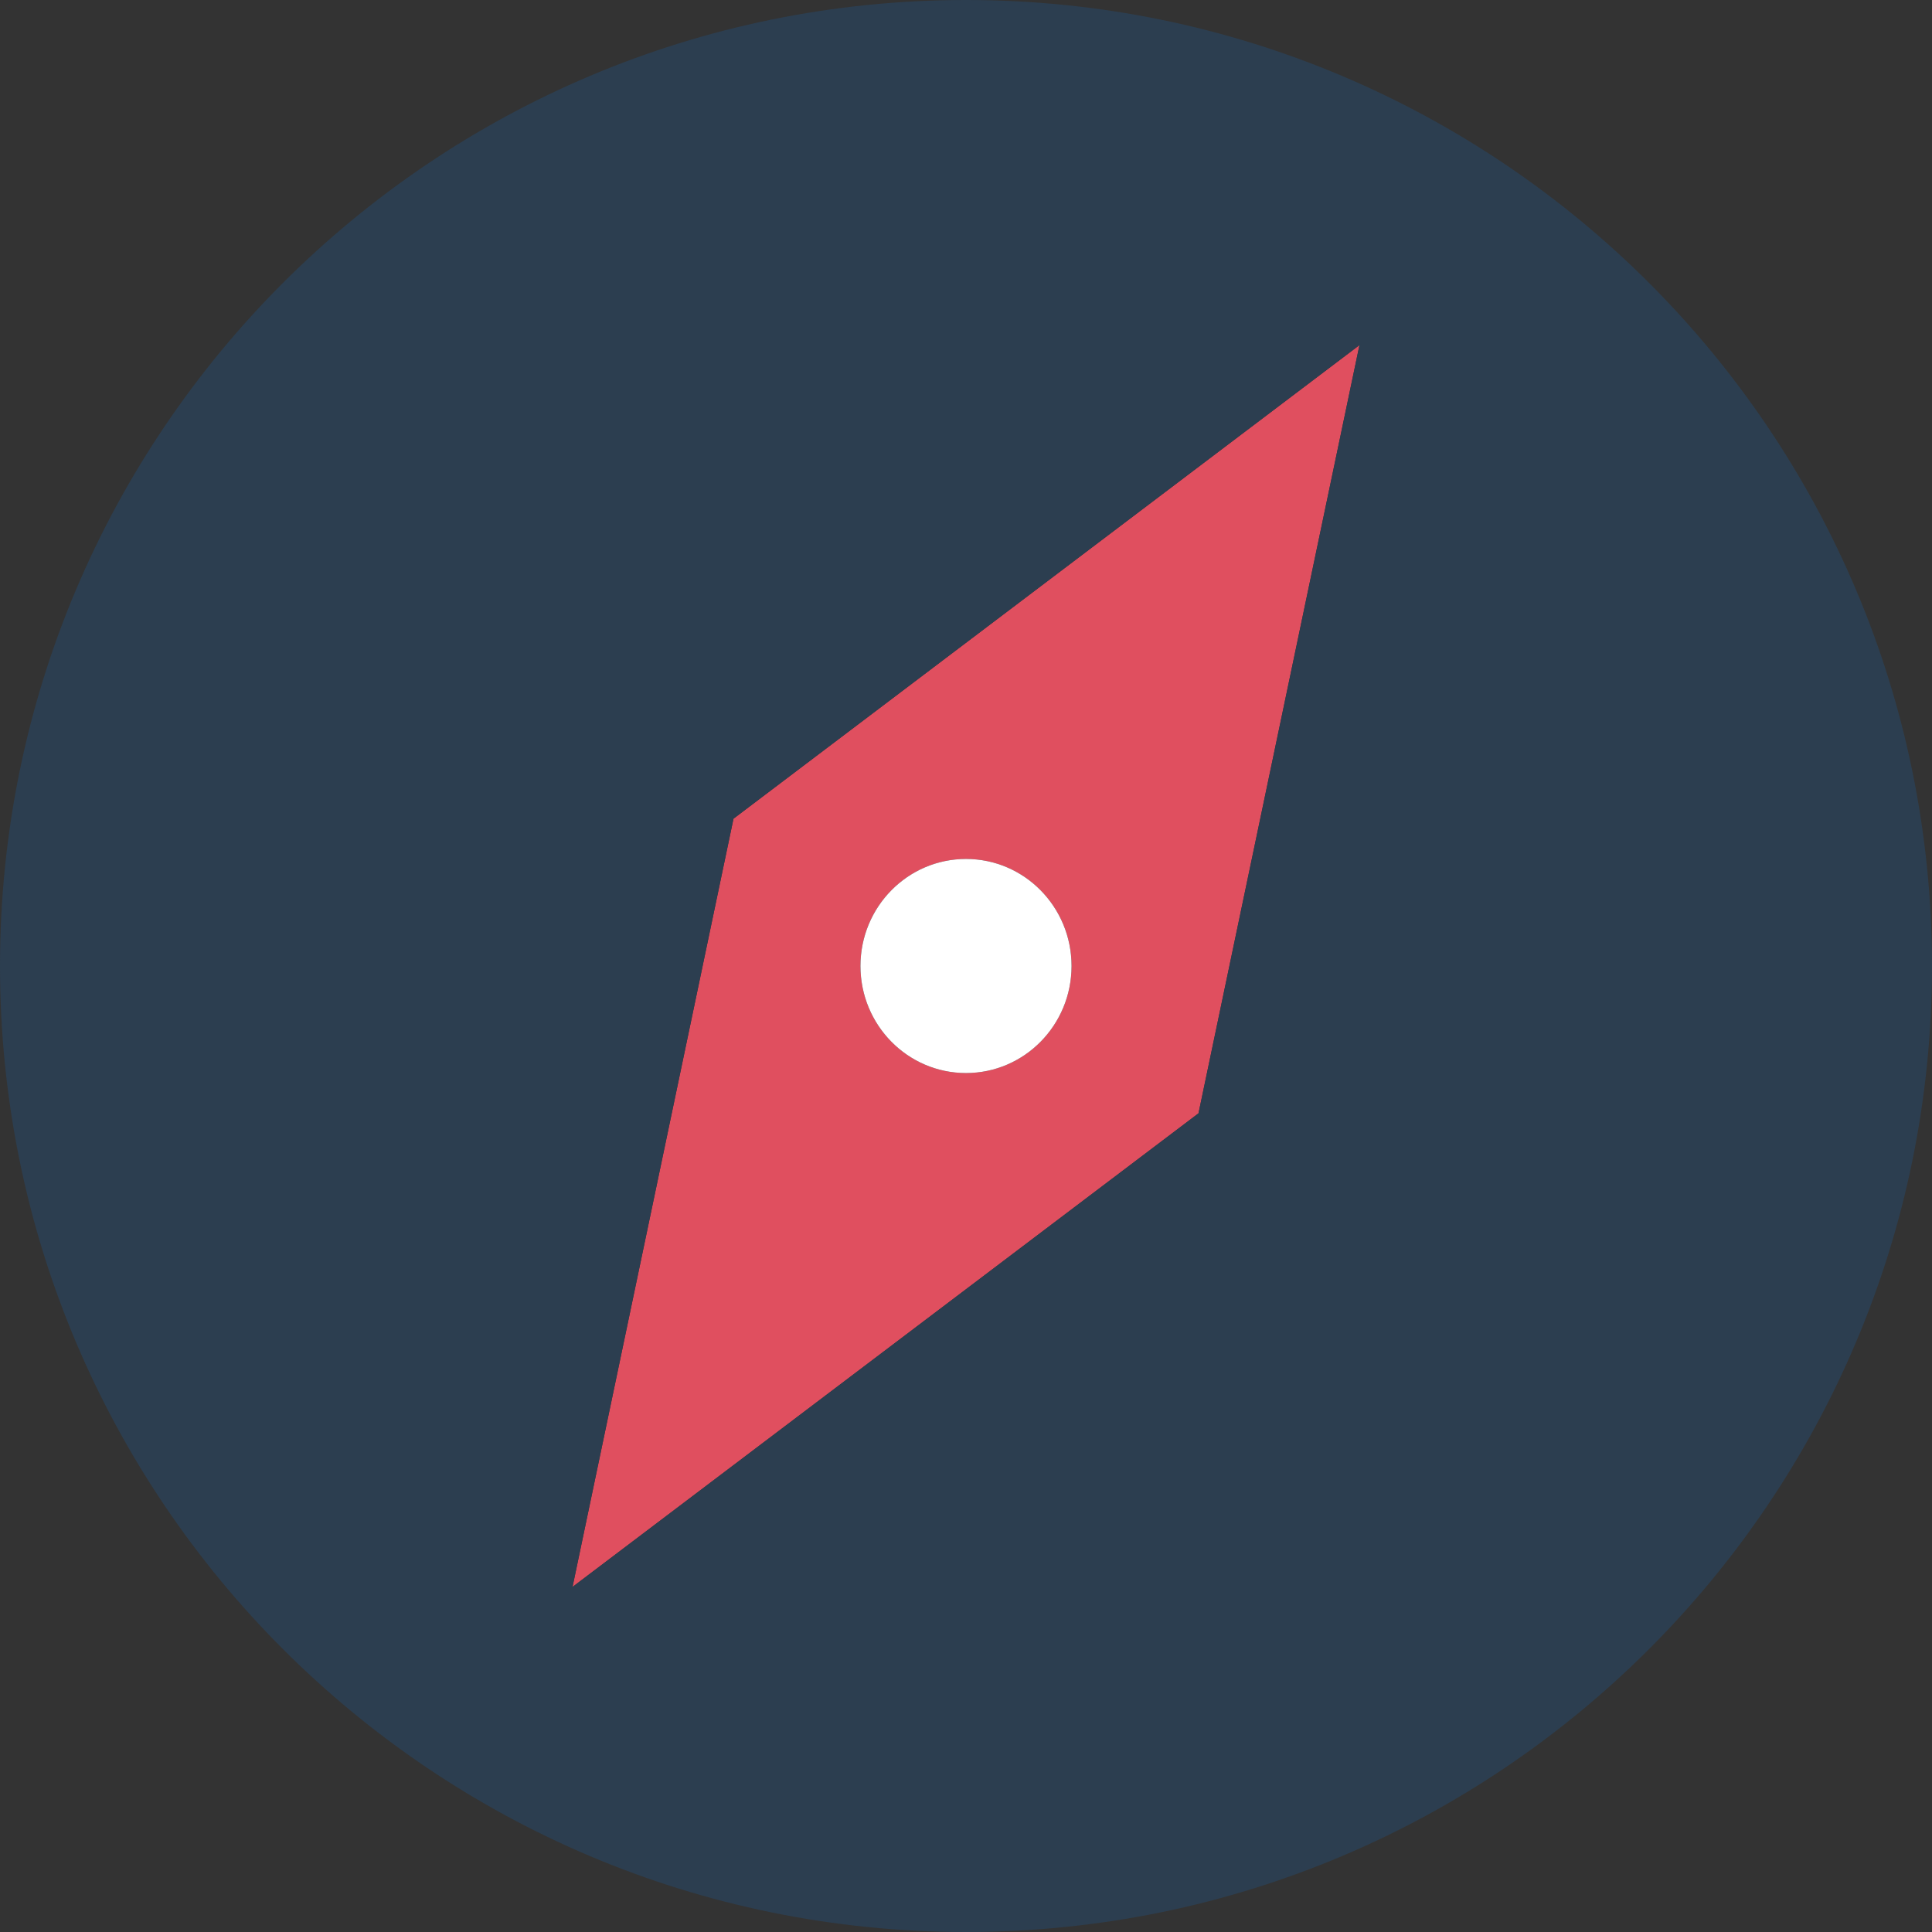 <?xml version="1.0" encoding="iso-8859-1"?>
<!-- Generator: Adobe Illustrator 19.0.0, SVG Export Plug-In . SVG Version: 6.00 Build 0)  -->
<svg version="1.1" id="Layer_1" xmlns="http://www.w3.org/2000/svg" xmlns:xlink="http://www.w3.org/1999/xlink" x="0px" y="0px"
	 viewBox="0 0 512 512" style="enable-background:new 0 0 512 512;" xml:space="preserve">
<rect x="0" y="0" width="512" height="512" fill="#333333" stroke="none"/>
<path style="fill:#E04F5F;" d="M151.728,420.544L317.616,295.04l42.656-203.584L194.384,216.96L151.728,420.544z M256,227.632
	c15.44,0,27.968,12.704,27.968,28.368S271.44,284.368,256,284.368S228.032,271.664,228.032,256S240.56,227.632,256,227.632z"/>
<ellipse style="fill:#FFFFFF;" cx="256" cy="256" rx="27.968" ry="28.368"/>
<path style="fill:#2C3E50;" d="M256,0C114.608,0,0,114.608,0,256s114.608,256,256,256s256-114.608,256-256S397.392,0,256,0z
	 M317.616,295.04L151.728,420.544l42.656-203.584L360.272,91.456L317.616,295.04z"/>
<g>
</g>
<g>
</g>
<g>
</g>
<g>
</g>
<g>
</g>
<g>
</g>
<g>
</g>
<g>
</g>
<g>
</g>
<g>
</g>
<g>
</g>
<g>
</g>
<g>
</g>
<g>
</g>
<g>
</g>
</svg>
